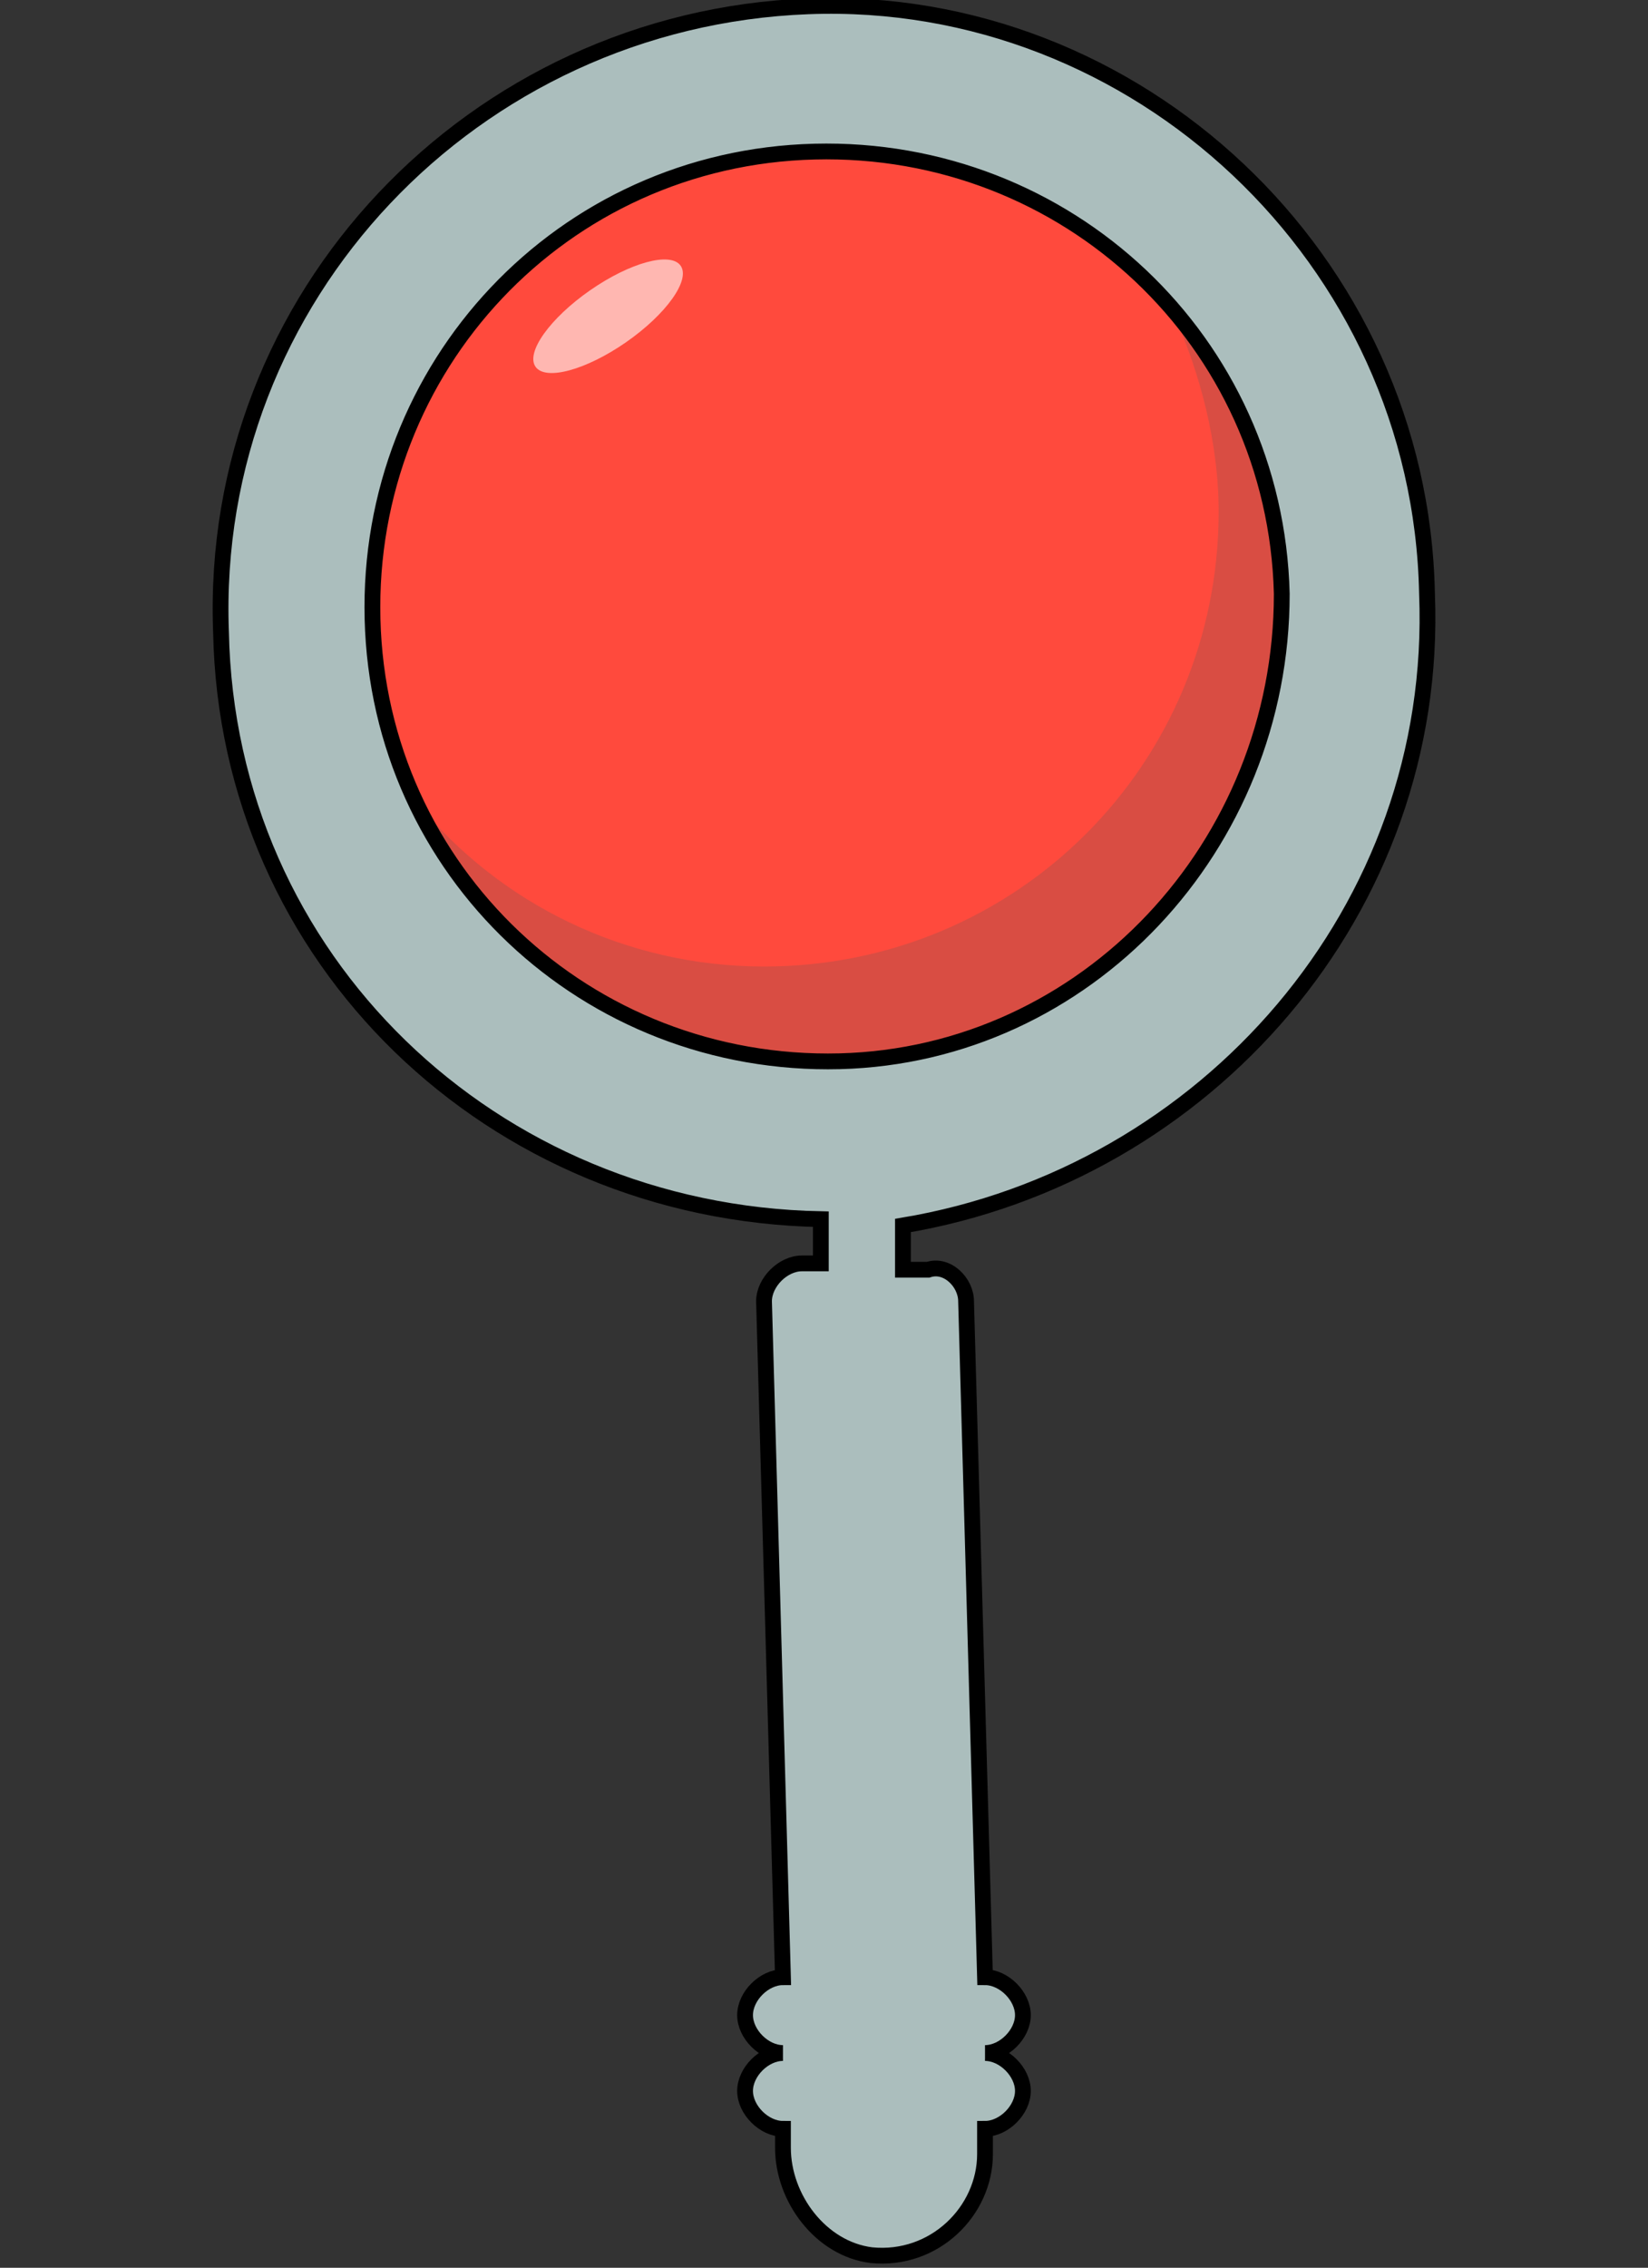 <?xml version="1.0" encoding="utf-8"?>
<!-- Generator: Adobe Illustrator 25.2.3, SVG Export Plug-In . SVG Version: 6.00 Build 0)  -->
<svg version="1.1" xmlns="http://www.w3.org/2000/svg" xmlns:xlink="http://www.w3.org/1999/xlink" x="0px" y="0px"
	 viewBox="0 0 26.1 35.9" style="enable-background:new 0 0 26.1 35.9;" xml:space="preserve">
<rect x="0" y="0" width="26.1" height="35.9" fill="#333333" stroke="none"/>
<style type="text/css">
	.st0{fill:#1F1FFF;}
	.st1{fill:#585957;stroke:#000000;stroke-width:0.5;stroke-miterlimit:10;}
	.st2{fill:#FF9A93;stroke:#000000;stroke-width:0.5;stroke-miterlimit:10;}
	.st3{fill:#F0F0F0;}
	.st4{fill:#ABBEBD;stroke:#000000;stroke-width:0.5;stroke-miterlimit:10;}
	.st5{fill:#FFFFFF;stroke:#000000;stroke-width:0.5;stroke-miterlimit:10;}
	.st6{fill:none;stroke:#000000;stroke-width:0.5;stroke-miterlimit:10;}
	.st7{fill:#F14564;}
	.st8{fill:#AFDCDC;stroke:#000000;stroke-width:0.5;stroke-miterlimit:10;}
	.st9{fill:#75C9DF;}
	.st10{opacity:0.23;fill:#585957;}
	.st11{fill:#8DCBC3;}
	.st12{fill:#AFDCDC;}
	.st13{fill:#F9EEDB;}
	.st14{opacity:0.44;}
	.st15{fill:none;stroke:#FF0000;stroke-miterlimit:10;}
	.st16{fill:#002CA4;}
	.st17{fill:#0050E3;}
	.st18{fill:#FFA8A7;}
	.st19{fill:#FFCFD0;}
	.st20{fill:#0050E3;stroke:#1B1464;stroke-miterlimit:10;}
	.st21{fill:#00BAA5;}
	.st22{fill:#C7EAD7;}
	.st23{fill:#FF3627;}
	.st24{fill:#D80000;}
	.st25{fill:#1B9787;}
	.st26{fill:#FEFD87;}
	.st27{fill:#002D82;}
	.st28{fill:#00106A;}
	.st29{fill:#E492B8;}
	.st30{fill:#22B573;stroke:#000000;stroke-width:0.5;stroke-miterlimit:10;}
	.st31{fill:#FFD900;}
	.st32{fill:#DAB312;stroke:#000000;stroke-width:0.5;stroke-miterlimit:10;}
	.st33{fill:#FF9A93;}
	.st34{fill:#FEFEC3;}
	.st35{fill:#FFBECA;}
	.st36{fill:#FFA5AE;}
	.st37{fill:#FFFFFF;}
	.st38{fill:#8FBC9C;}
	.st39{fill:none;stroke:#000000;stroke-width:0.25;stroke-miterlimit:10;}
	.st40{opacity:0.32;fill:#585957;}
	.st41{fill:none;stroke:#000000;stroke-width:2;stroke-miterlimit:10;}
	.st42{fill:#FEFEC3;stroke:#000000;stroke-width:0.5;stroke-miterlimit:10;}
	.st43{opacity:0.84;}
	.st44{fill:#FF1D25;}
	.st45{opacity:0.53;fill:#FF0000;stroke:#1F1FFF;stroke-miterlimit:10;}
	.st46{fill:#FCF6ED;stroke:#000000;stroke-miterlimit:10;}
	.st47{fill:#7F7F7F;stroke:#000000;stroke-miterlimit:10;}
	.st48{opacity:0.12;}
	.st49{fill:#008072;stroke:#000000;stroke-width:0.75;stroke-miterlimit:10;}
	.st50{fill:#FFE7A0;stroke:#000000;stroke-width:0.75;stroke-miterlimit:10;}
	.st51{fill:#FFA5AE;stroke:#000000;stroke-width:0.75;stroke-miterlimit:10;}
	.st52{fill:none;stroke:#000000;stroke-width:3;stroke-miterlimit:10;}
	.st53{fill:#FFA5AE;stroke:#000000;stroke-width:0.1;stroke-miterlimit:10;}
	.st54{fill:#FF0000;}
	.st55{fill:#ABBEBD;stroke:#000000;stroke-width:0.25;stroke-miterlimit:10;}
	.st56{opacity:0.6;fill:#FFFFFF;}
	.st57{fill:#FF4A3D;}
	.st58{fill:none;stroke:#000000;stroke-width:0.75;stroke-miterlimit:10;}
	.st59{fill:#FEF7EF;stroke:#000000;stroke-width:0.75;stroke-miterlimit:10;}
	.st60{fill:none;stroke:#000000;stroke-width:0.75;stroke-linecap:round;stroke-miterlimit:10;}
	.st61{fill:#FFFFFF;stroke:#000000;stroke-width:0.75;stroke-miterlimit:10;}
	.st62{fill:#DBDAD2;stroke:#000000;stroke-width:0.5;stroke-miterlimit:10;}
	.st63{fill:#FF4A3D;stroke:#000000;stroke-width:0.5;stroke-linecap:round;stroke-miterlimit:10;}
	.st64{fill:none;stroke:#000000;stroke-width:0.5;stroke-linecap:round;stroke-miterlimit:10;}
	.st65{fill:#F9EEDB;stroke:#000000;stroke-width:0.5;stroke-miterlimit:10;}
	.st66{fill:#7F7F7F;stroke:#000000;stroke-width:0.5;stroke-miterlimit:10;}
	.st67{fill:#7FDCD2;stroke:#000000;stroke-width:0.5;stroke-miterlimit:10;}
</style>
<g id="Ebene_2">
</g>
<g id="Ebene_1">
	<circle class="st57" cx="13.1" cy="9.5" r="7.2"/>
	<path class="st10" d="M18.6,5c0.4,0.9,0.7,2,0.7,3.1c0,4-3.2,7.2-7.2,7.2c-2.2,0-4.2-1-5.5-2.6c1.1,2.4,3.6,4.1,6.5,4.1
		c4,0,7.2-3.2,7.2-7.2C20.2,7.8,19.6,6.2,18.6,5z"/>
	<path class="st55" d="M22.6,9.4c-0.1-5.3-4.6-9.5-9.8-9.3C7.5,0.3,3.3,4.7,3.5,10c0.1,5.2,4.3,9.2,9.5,9.3l0,0.7l-0.3,0
		c-0.3,0-0.6,0.3-0.6,0.6l0.3,10.7l0,0c-0.3,0-0.6,0.3-0.6,0.6c0,0.3,0.3,0.6,0.6,0.6c-0.3,0-0.6,0.3-0.6,0.6c0,0.3,0.3,0.6,0.6,0.6
		l0,0l0,0.3c0,0.8,0.6,1.6,1.4,1.7c1,0.1,1.8-0.7,1.8-1.6l0-0.4l0,0c0.3,0,0.6-0.3,0.6-0.6c0-0.3-0.3-0.6-0.6-0.6
		c0.3,0,0.6-0.3,0.6-0.6c0-0.3-0.3-0.6-0.6-0.6l0,0l-0.3-10.7c0-0.3-0.3-0.6-0.6-0.5l-0.4,0l0-0.7C19.1,18.6,22.8,14.4,22.6,9.4z
		 M13.3,16.8c-4,0.1-7.3-3-7.4-7s3-7.3,7-7.4c4-0.1,7.3,3,7.4,7C20.3,13.4,17.2,16.7,13.3,16.8z"/>
	<ellipse transform="matrix(0.821 -0.571 0.571 0.821 -1.106 6.383)" class="st56" cx="9.6" cy="5" rx="1.4" ry="0.5"/>
</g>
</svg>
